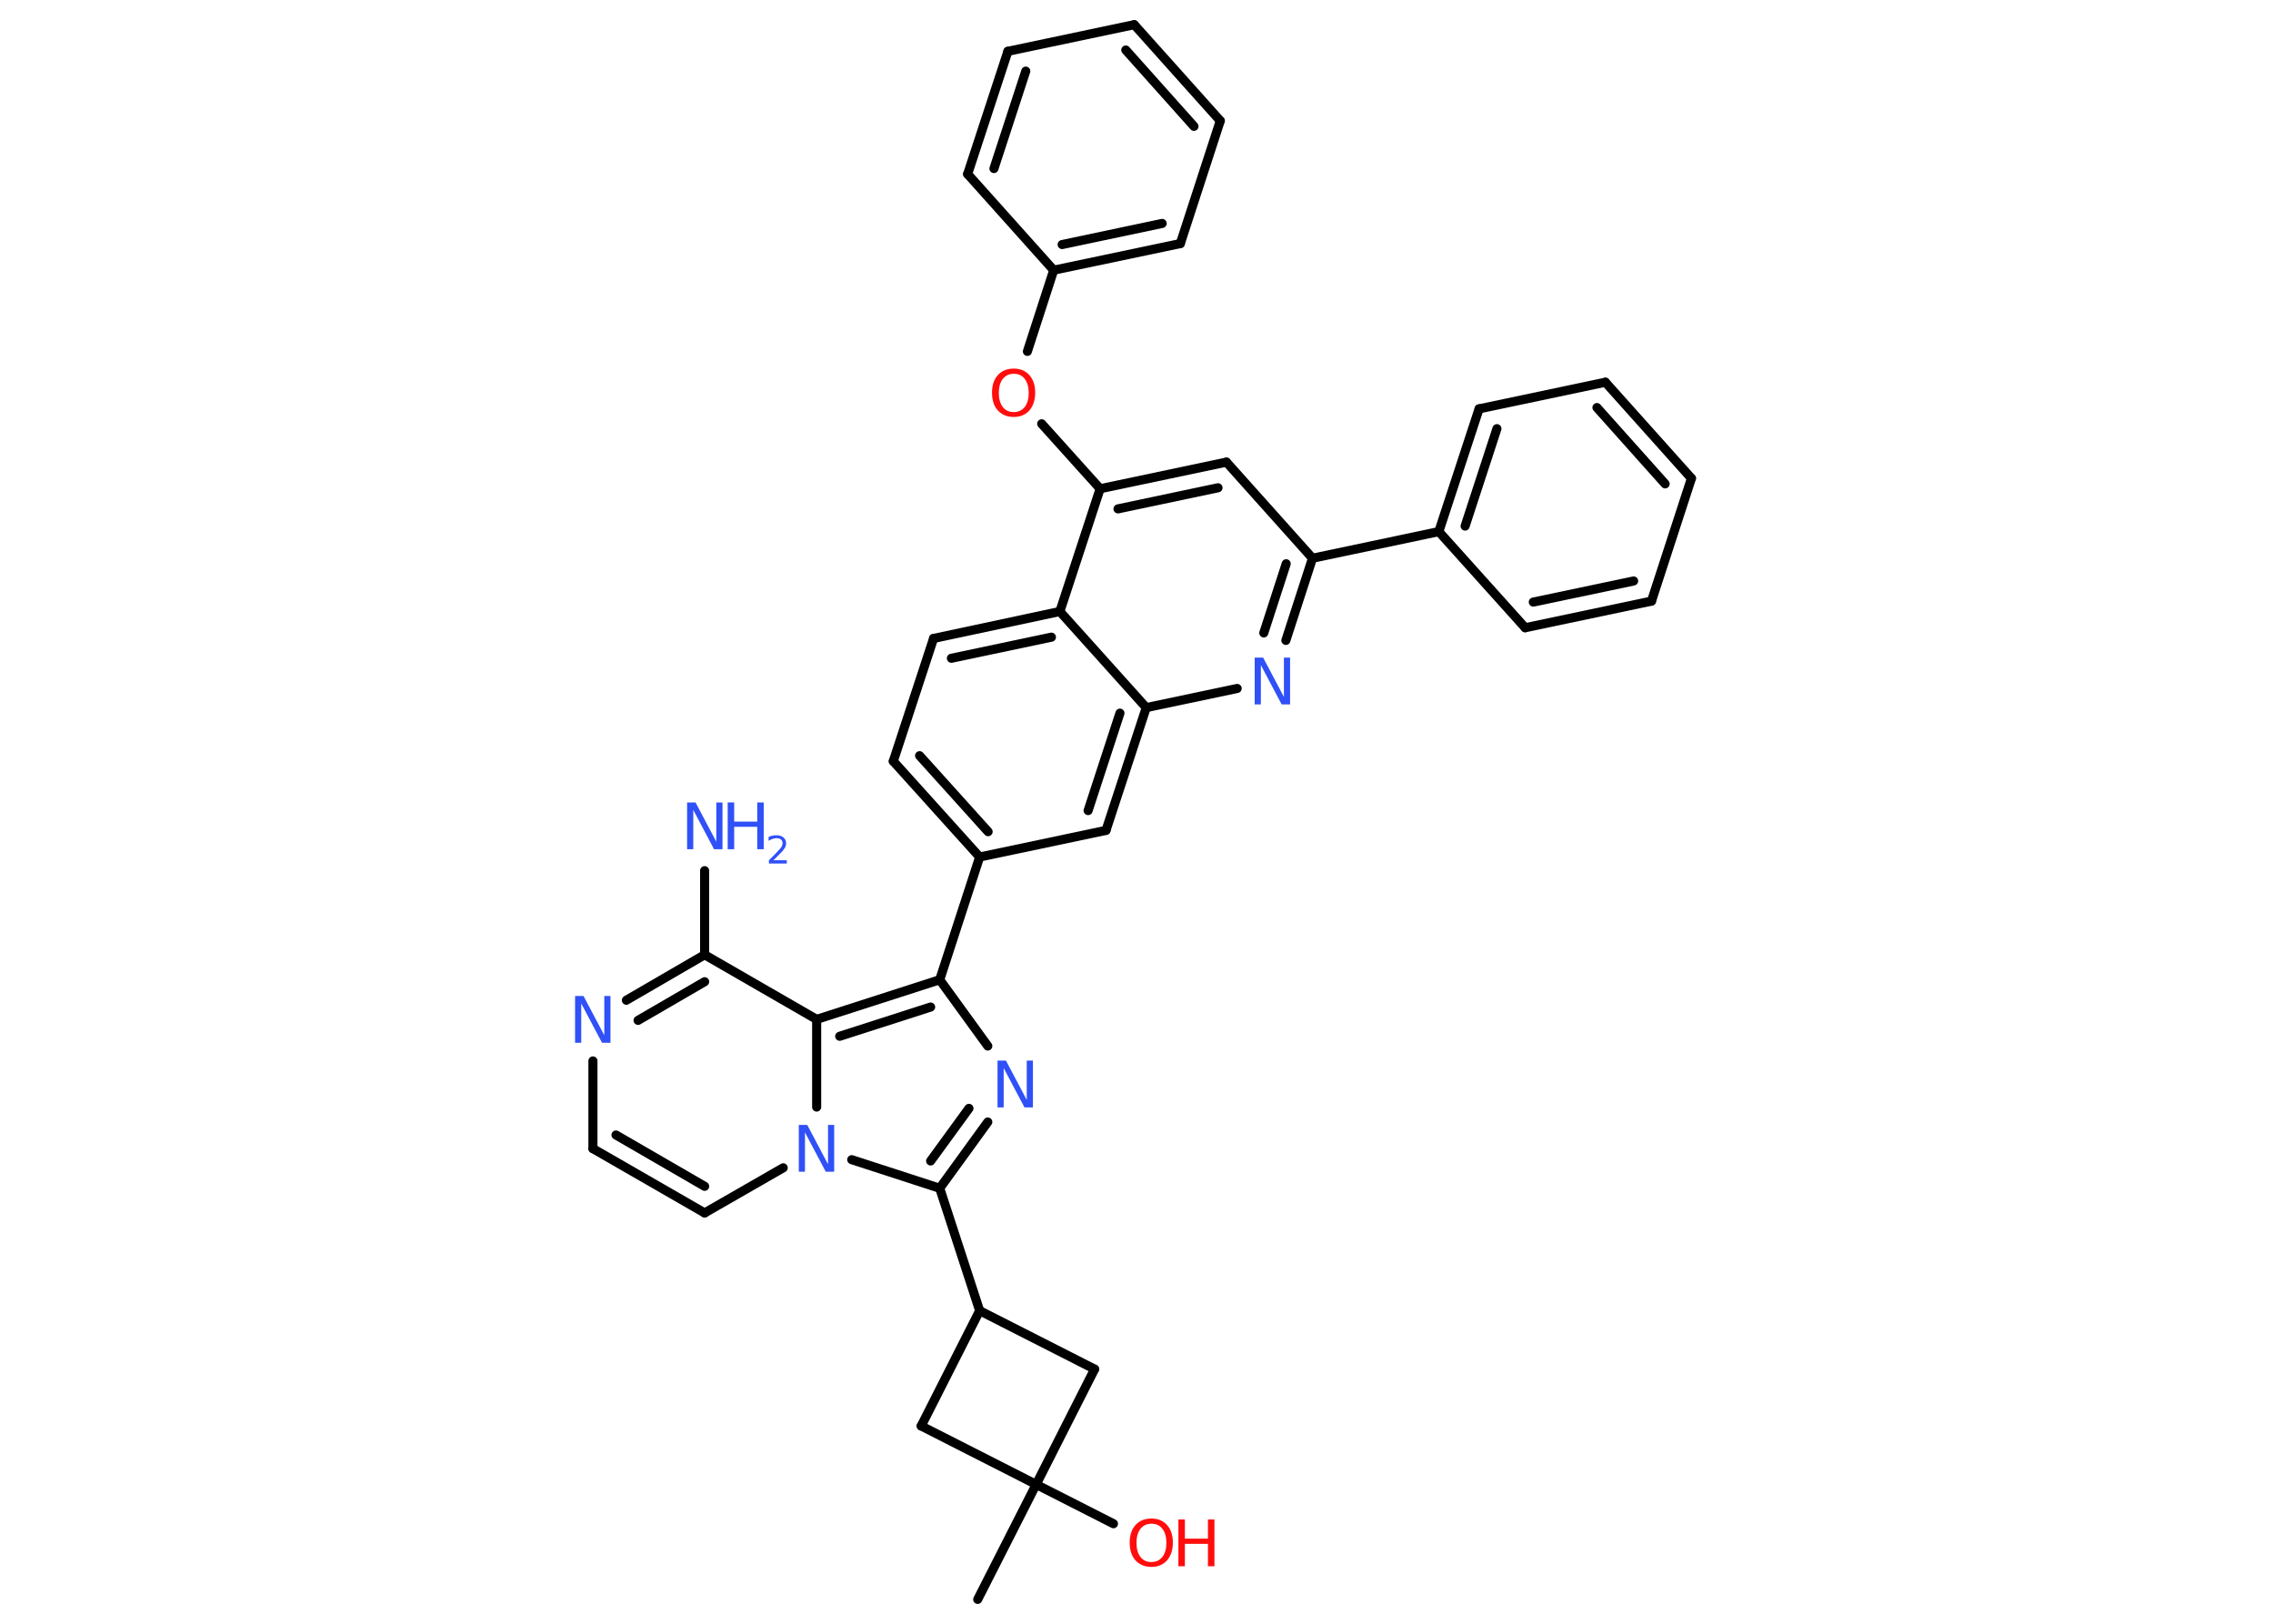 <?xml version='1.0' encoding='UTF-8'?>
<!DOCTYPE svg PUBLIC "-//W3C//DTD SVG 1.1//EN" "http://www.w3.org/Graphics/SVG/1.1/DTD/svg11.dtd">
<svg version='1.2' xmlns='http://www.w3.org/2000/svg' xmlns:xlink='http://www.w3.org/1999/xlink' width='70.0mm' height='50.0mm' viewBox='0 0 70.0 50.0'>
  <desc>Generated by the Chemistry Development Kit (http://github.com/cdk)</desc>
  <g stroke-linecap='round' stroke-linejoin='round' stroke='#000000' stroke-width='.28' fill='#3050F8'>
    <rect x='.0' y='.0' width='70.0' height='50.0' fill='#FFFFFF' stroke='none'/>
    <g id='mol1' class='mol'>
      <line id='mol1bnd1' class='bond' x1='30.11' y1='49.25' x2='31.91' y2='45.71'/>
      <line id='mol1bnd2' class='bond' x1='31.91' y1='45.71' x2='34.29' y2='46.92'/>
      <line id='mol1bnd3' class='bond' x1='31.91' y1='45.71' x2='28.37' y2='43.91'/>
      <line id='mol1bnd4' class='bond' x1='28.37' y1='43.91' x2='30.17' y2='40.36'/>
      <line id='mol1bnd5' class='bond' x1='30.17' y1='40.36' x2='28.94' y2='36.59'/>
      <g id='mol1bnd6' class='bond'>
        <line x1='28.94' y1='36.59' x2='30.42' y2='34.55'/>
        <line x1='28.66' y1='35.75' x2='29.84' y2='34.13'/>
      </g>
      <line id='mol1bnd7' class='bond' x1='30.42' y1='32.21' x2='28.94' y2='30.17'/>
      <line id='mol1bnd8' class='bond' x1='28.94' y1='30.17' x2='30.17' y2='26.39'/>
      <g id='mol1bnd9' class='bond'>
        <line x1='27.51' y1='23.44' x2='30.17' y2='26.39'/>
        <line x1='28.32' y1='23.27' x2='30.43' y2='25.61'/>
      </g>
      <line id='mol1bnd10' class='bond' x1='27.51' y1='23.44' x2='28.75' y2='19.66'/>
      <g id='mol1bnd11' class='bond'>
        <line x1='32.64' y1='18.83' x2='28.75' y2='19.66'/>
        <line x1='32.38' y1='19.62' x2='29.3' y2='20.27'/>
      </g>
      <line id='mol1bnd12' class='bond' x1='32.64' y1='18.83' x2='33.88' y2='15.05'/>
      <line id='mol1bnd13' class='bond' x1='33.88' y1='15.05' x2='32.08' y2='13.05'/>
      <line id='mol1bnd14' class='bond' x1='31.64' y1='10.82' x2='32.45' y2='8.32'/>
      <g id='mol1bnd15' class='bond'>
        <line x1='32.45' y1='8.32' x2='36.35' y2='7.5'/>
        <line x1='32.71' y1='7.53' x2='35.79' y2='6.88'/>
      </g>
      <line id='mol1bnd16' class='bond' x1='36.35' y1='7.5' x2='37.58' y2='3.72'/>
      <g id='mol1bnd17' class='bond'>
        <line x1='37.58' y1='3.72' x2='34.93' y2='.76'/>
        <line x1='36.77' y1='3.89' x2='34.67' y2='1.54'/>
      </g>
      <line id='mol1bnd18' class='bond' x1='34.93' y1='.76' x2='31.04' y2='1.58'/>
      <g id='mol1bnd19' class='bond'>
        <line x1='31.04' y1='1.58' x2='29.8' y2='5.36'/>
        <line x1='31.59' y1='2.19' x2='30.61' y2='5.19'/>
      </g>
      <line id='mol1bnd20' class='bond' x1='32.45' y1='8.32' x2='29.8' y2='5.36'/>
      <g id='mol1bnd21' class='bond'>
        <line x1='37.77' y1='14.23' x2='33.88' y2='15.05'/>
        <line x1='37.51' y1='15.02' x2='34.43' y2='15.67'/>
      </g>
      <line id='mol1bnd22' class='bond' x1='37.77' y1='14.23' x2='40.42' y2='17.19'/>
      <line id='mol1bnd23' class='bond' x1='40.42' y1='17.19' x2='44.31' y2='16.37'/>
      <g id='mol1bnd24' class='bond'>
        <line x1='45.55' y1='12.59' x2='44.31' y2='16.37'/>
        <line x1='46.1' y1='13.2' x2='45.12' y2='16.2'/>
      </g>
      <line id='mol1bnd25' class='bond' x1='45.55' y1='12.59' x2='49.44' y2='11.77'/>
      <g id='mol1bnd26' class='bond'>
        <line x1='52.09' y1='14.73' x2='49.44' y2='11.77'/>
        <line x1='51.28' y1='14.9' x2='49.18' y2='12.55'/>
      </g>
      <line id='mol1bnd27' class='bond' x1='52.09' y1='14.73' x2='50.86' y2='18.51'/>
      <g id='mol1bnd28' class='bond'>
        <line x1='46.97' y1='19.33' x2='50.86' y2='18.51'/>
        <line x1='47.22' y1='18.54' x2='50.31' y2='17.89'/>
      </g>
      <line id='mol1bnd29' class='bond' x1='44.31' y1='16.37' x2='46.97' y2='19.33'/>
      <g id='mol1bnd30' class='bond'>
        <line x1='39.6' y1='19.72' x2='40.42' y2='17.19'/>
        <line x1='38.92' y1='19.49' x2='39.61' y2='17.36'/>
      </g>
      <line id='mol1bnd31' class='bond' x1='38.1' y1='21.2' x2='35.3' y2='21.79'/>
      <line id='mol1bnd32' class='bond' x1='32.64' y1='18.83' x2='35.3' y2='21.79'/>
      <g id='mol1bnd33' class='bond'>
        <line x1='34.06' y1='25.57' x2='35.3' y2='21.79'/>
        <line x1='33.51' y1='24.96' x2='34.49' y2='21.96'/>
      </g>
      <line id='mol1bnd34' class='bond' x1='30.17' y1='26.39' x2='34.06' y2='25.57'/>
      <g id='mol1bnd35' class='bond'>
        <line x1='28.94' y1='30.17' x2='25.15' y2='31.39'/>
        <line x1='28.66' y1='31.01' x2='25.86' y2='31.91'/>
      </g>
      <line id='mol1bnd36' class='bond' x1='25.15' y1='31.39' x2='21.7' y2='29.4'/>
      <line id='mol1bnd37' class='bond' x1='21.7' y1='29.4' x2='21.7' y2='26.81'/>
      <g id='mol1bnd38' class='bond'>
        <line x1='21.7' y1='29.4' x2='19.29' y2='30.8'/>
        <line x1='21.7' y1='30.23' x2='19.65' y2='31.42'/>
      </g>
      <line id='mol1bnd39' class='bond' x1='18.26' y1='32.67' x2='18.26' y2='35.37'/>
      <g id='mol1bnd40' class='bond'>
        <line x1='18.26' y1='35.37' x2='21.7' y2='37.35'/>
        <line x1='18.97' y1='34.95' x2='21.7' y2='36.53'/>
      </g>
      <line id='mol1bnd41' class='bond' x1='21.7' y1='37.35' x2='24.12' y2='35.96'/>
      <line id='mol1bnd42' class='bond' x1='28.94' y1='36.59' x2='26.23' y2='35.71'/>
      <line id='mol1bnd43' class='bond' x1='25.15' y1='31.39' x2='25.15' y2='34.09'/>
      <line id='mol1bnd44' class='bond' x1='30.17' y1='40.36' x2='33.71' y2='42.16'/>
      <line id='mol1bnd45' class='bond' x1='31.91' y1='45.71' x2='33.71' y2='42.16'/>
      <g id='mol1atm3' class='atom'>
        <path d='M35.46 46.92q-.21 .0 -.34 .16q-.12 .16 -.12 .43q.0 .27 .12 .43q.12 .16 .34 .16q.21 .0 .34 -.16q.12 -.16 .12 -.43q.0 -.27 -.12 -.43q-.12 -.16 -.34 -.16zM35.46 46.76q.3 .0 .48 .2q.18 .2 .18 .54q.0 .34 -.18 .55q-.18 .2 -.48 .2q-.3 .0 -.49 -.2q-.18 -.2 -.18 -.55q.0 -.34 .18 -.54q.18 -.2 .49 -.2z' stroke='none' fill='#FF0D0D'/>
        <path d='M36.29 46.79h.2v.59h.71v-.59h.2v1.44h-.2v-.69h-.71v.69h-.2v-1.44z' stroke='none' fill='#FF0D0D'/>
      </g>
      <path id='mol1atm7' class='atom' d='M30.72 32.66h.26l.64 1.21v-1.21h.19v1.44h-.26l-.64 -1.21v1.21h-.19v-1.44z' stroke='none'/>
      <path id='mol1atm14' class='atom' d='M31.22 11.51q-.21 .0 -.34 .16q-.12 .16 -.12 .43q.0 .27 .12 .43q.12 .16 .34 .16q.21 .0 .34 -.16q.12 -.16 .12 -.43q.0 -.27 -.12 -.43q-.12 -.16 -.34 -.16zM31.22 11.35q.3 .0 .48 .2q.18 .2 .18 .54q.0 .34 -.18 .55q-.18 .2 -.48 .2q-.3 .0 -.49 -.2q-.18 -.2 -.18 -.55q.0 -.34 .18 -.54q.18 -.2 .49 -.2z' stroke='none' fill='#FF0D0D'/>
      <path id='mol1atm29' class='atom' d='M38.64 20.25h.26l.64 1.21v-1.21h.19v1.44h-.26l-.64 -1.21v1.21h-.19v-1.44z' stroke='none'/>
      <g id='mol1atm34' class='atom'>
        <path d='M21.16 24.71h.26l.64 1.21v-1.21h.19v1.44h-.26l-.64 -1.21v1.21h-.19v-1.44z' stroke='none'/>
        <path d='M22.41 24.71h.2v.59h.71v-.59h.2v1.44h-.2v-.69h-.71v.69h-.2v-1.44z' stroke='none'/>
        <path d='M23.82 26.49h.41v.1h-.55v-.1q.07 -.07 .18 -.18q.11 -.12 .14 -.15q.06 -.06 .08 -.11q.02 -.04 .02 -.09q.0 -.07 -.05 -.11q-.05 -.04 -.13 -.04q-.06 .0 -.12 .02q-.06 .02 -.13 .06v-.12q.07 -.03 .13 -.04q.06 -.01 .11 -.01q.14 .0 .22 .07q.08 .07 .08 .18q.0 .05 -.02 .1q-.02 .05 -.07 .11q-.01 .02 -.09 .1q-.08 .08 -.22 .22z' stroke='none'/>
      </g>
      <path id='mol1atm35' class='atom' d='M17.71 30.67h.26l.64 1.21v-1.21h.19v1.44h-.26l-.64 -1.21v1.21h-.19v-1.44z' stroke='none'/>
      <path id='mol1atm38' class='atom' d='M24.6 34.64h.26l.64 1.21v-1.21h.19v1.44h-.26l-.64 -1.21v1.21h-.19v-1.44z' stroke='none'/>
    </g>
  </g>
</svg>
